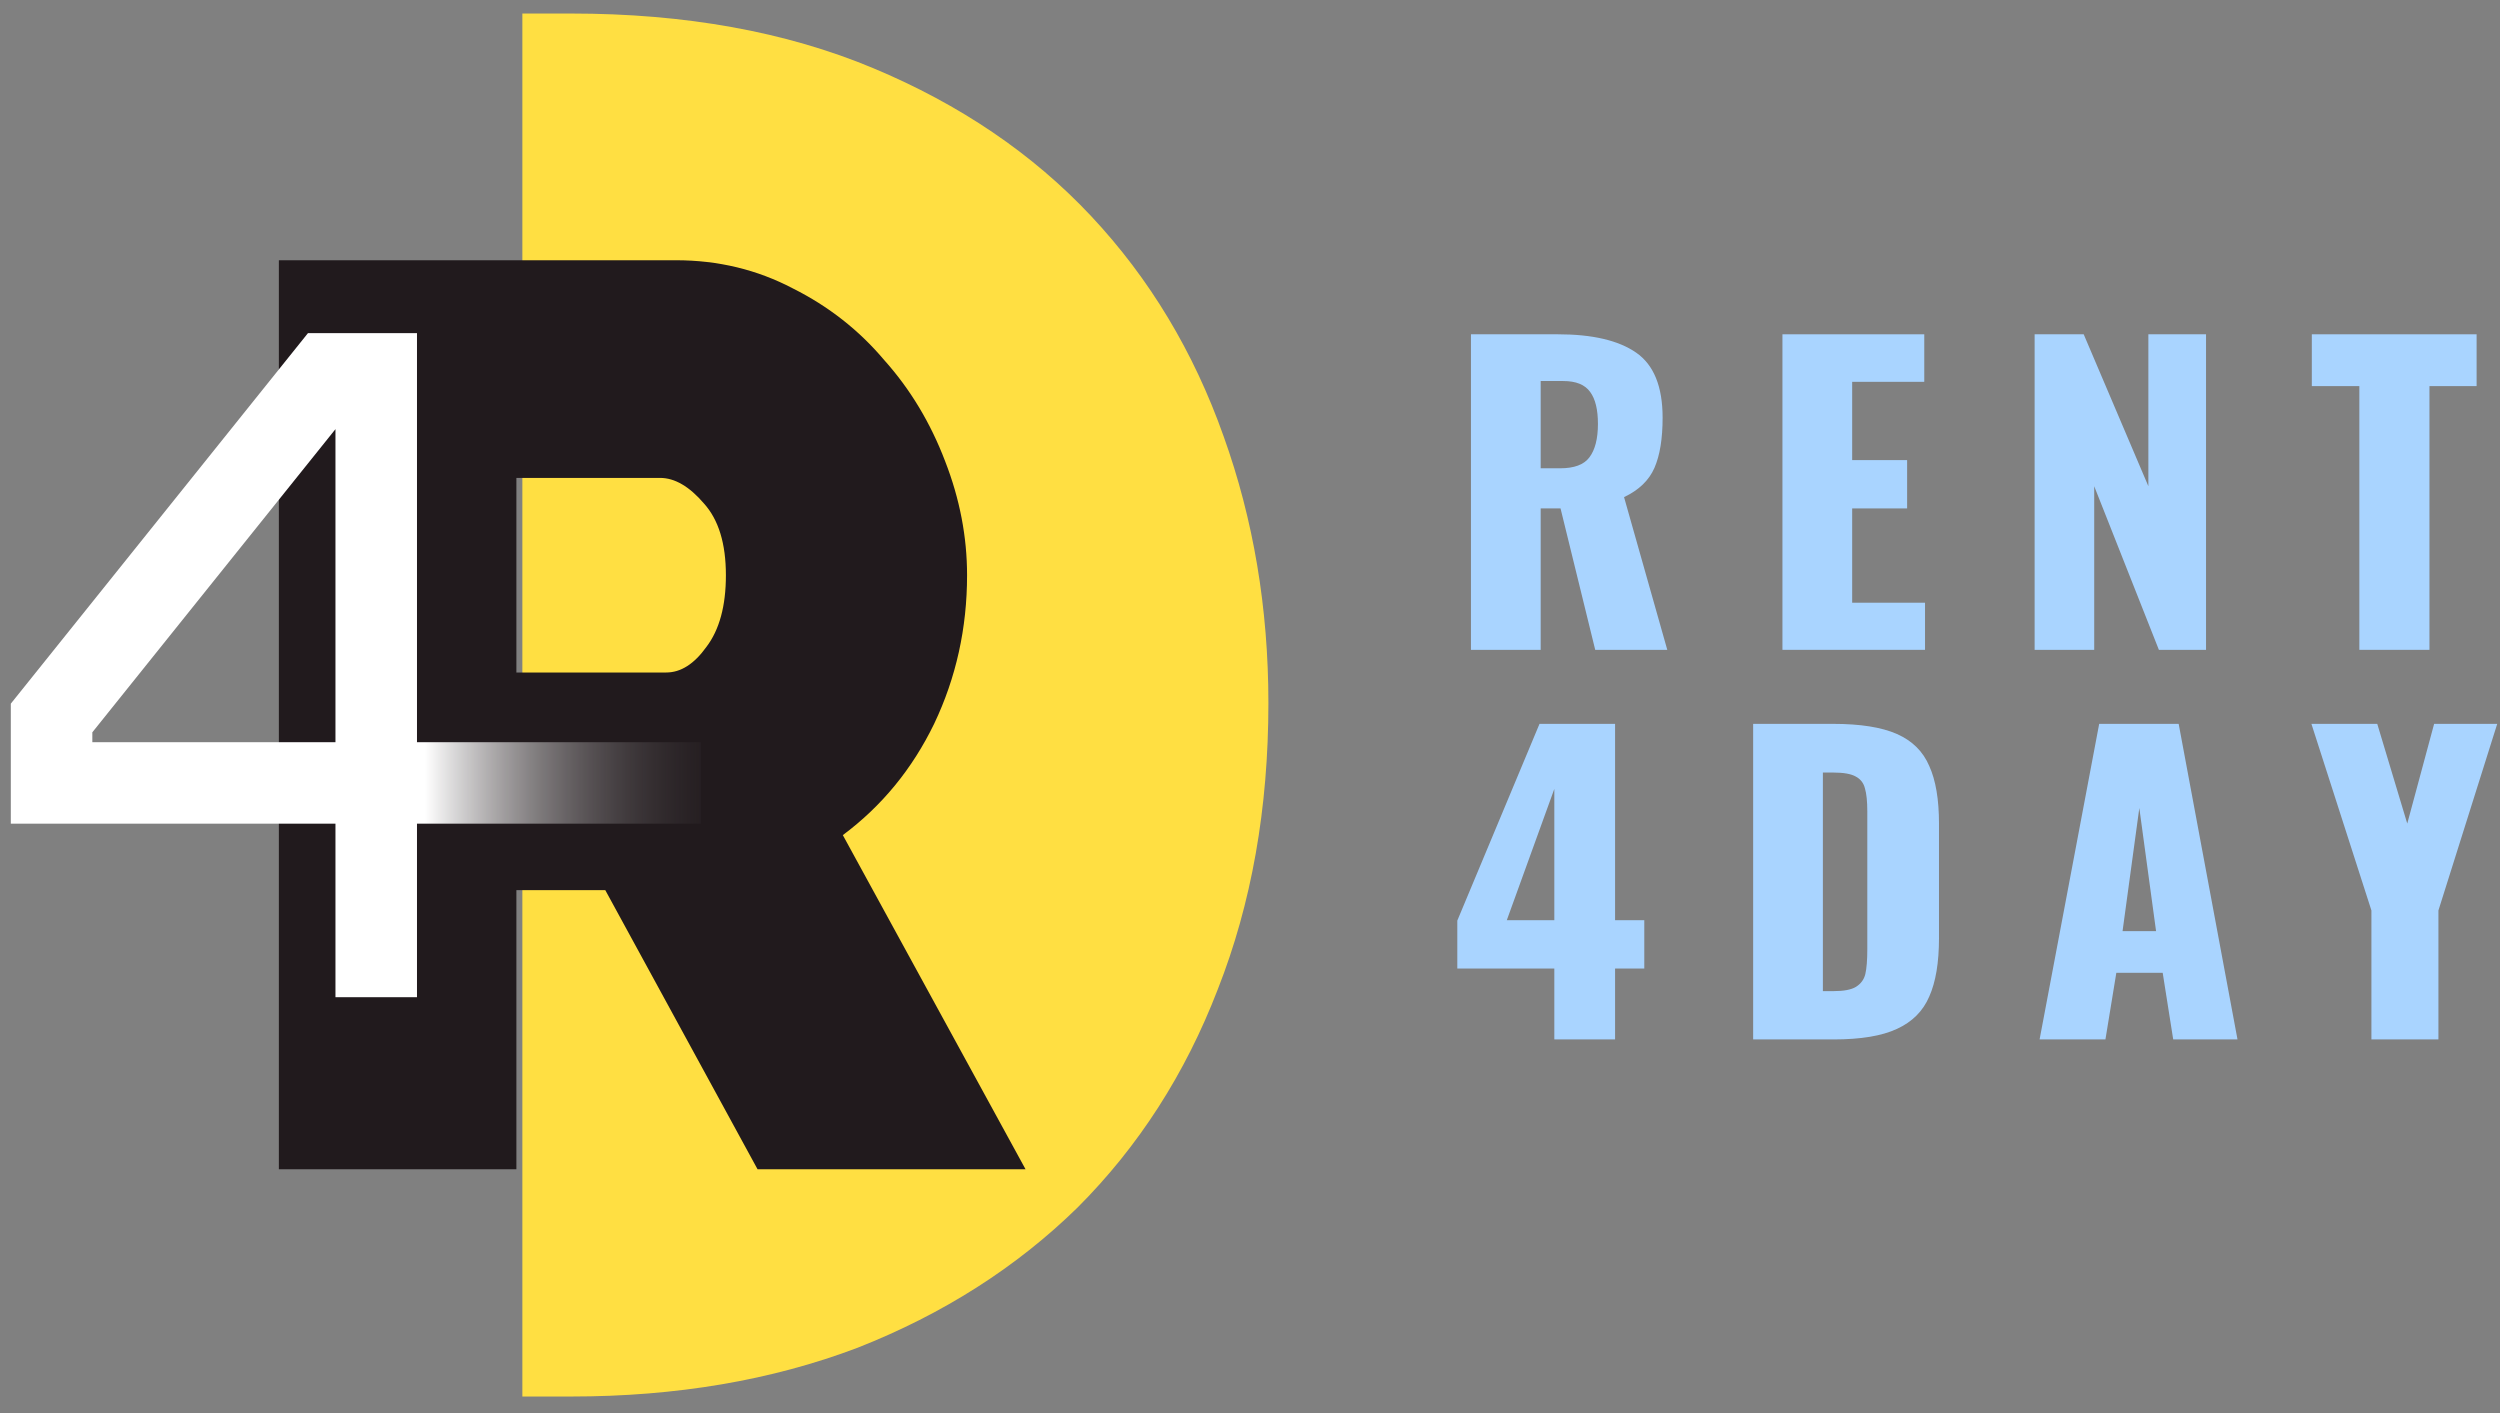 <svg width="92" height="52" viewBox="0 0 92 52" fill="none" xmlns="http://www.w3.org/2000/svg">
<rect x="0" y="0" width="92" height="52" fill="#808080" stroke="none"/>
<g id="Group 293">
<path id="D" d="M19.223 51.392V0.498L21.015 0.498C25.22 0.498 28.924 1.167 32.126 2.505C35.327 3.843 38.003 5.659 40.154 7.953C42.304 10.247 43.929 12.947 45.028 16.053C46.127 19.112 46.677 22.385 46.677 25.874C46.677 29.744 46.056 33.257 44.813 36.411C43.618 39.517 41.898 42.193 39.652 44.439C37.406 46.638 34.706 48.358 31.552 49.6C28.398 50.795 24.886 51.392 21.015 51.392H19.223ZM30.214 23.316C30.214 21.357 30.214 20.135 30.214 18.538C30.214 17.484 30.214 16.934 30.214 16.053C29.258 14.906 30.214 15.358 30.214 14.954C30.214 13.759 30.214 13.162 30.214 12.684V39.206V37.653C30.214 38.098 30.214 36.736 30.214 36.411C30.214 35.398 30.214 35.264 30.214 34.666C30.214 32.437 30.214 36.411 30.214 26.901C30.214 25.108 30.214 25.228 30.214 23.316Z" fill="#FFDF42"/>
<path id="R" d="M10.262 43.029V9.577H24.875C26.429 9.577 27.863 9.923 29.178 10.614C30.493 11.273 31.614 12.153 32.54 13.252C33.496 14.32 34.243 15.561 34.781 16.974C35.319 18.356 35.588 19.754 35.588 21.168C35.588 23.115 35.185 24.937 34.378 26.633C33.571 28.298 32.45 29.664 31.016 30.732L37.74 43.029H27.878L22.275 32.758H19.003V43.029H10.262ZM19.003 24.748H24.516C25.054 24.748 25.547 24.434 25.996 23.806C26.474 23.178 26.713 22.298 26.713 21.168C26.713 20.005 26.444 19.126 25.906 18.529C25.368 17.901 24.83 17.587 24.292 17.587H19.003V24.748Z" fill="#211A1D"/>
<path id="Vector 77" d="M13.845 36.696V13.759H12.053L1.898 26.422V28.812H25.793" stroke="url(#paint0_linear_1_4272)" stroke-width="3"/>
<g id="RENT 4DAY">
<path d="M54.131 12.302H57.328C58.599 12.302 59.559 12.526 60.209 12.976C60.859 13.425 61.184 14.223 61.184 15.37C61.184 16.144 61.084 16.76 60.883 17.219C60.682 17.678 60.31 18.036 59.765 18.294L61.356 23.914H58.704L57.428 18.71H56.697V23.914H54.131V12.302ZM57.414 17.233C57.93 17.233 58.288 17.1 58.489 16.832C58.699 16.555 58.804 16.144 58.804 15.599C58.804 15.073 58.709 14.682 58.518 14.424C58.327 14.156 57.997 14.022 57.528 14.022H56.697V17.233H57.414Z" fill="#A9D4FF"/>
<path d="M65.594 12.302H70.813V14.051H68.16V16.932H70.182V18.71H68.16V22.18H70.841V23.914H65.594V12.302Z" fill="#A9D4FF"/>
<path d="M74.874 12.302H76.68L79.06 17.893V12.302H81.182V23.914H79.447L77.067 17.893V23.914H74.874V12.302Z" fill="#A9D4FF"/>
<path d="M86.824 14.209H85.075V12.302H91.139V14.209H89.404V23.914H86.824V14.209Z" fill="#A9D4FF"/>
<path d="M57.199 35.642H53.629V33.878L56.654 26.638H59.435V33.864H60.51V35.642H59.435V38.251H57.199V35.642ZM57.199 33.864V29.032L55.45 33.864H57.199Z" fill="#A9D4FF"/>
<path d="M64.516 26.638H67.455C68.459 26.638 69.243 26.762 69.806 27.011C70.37 27.259 70.767 27.651 70.996 28.187C71.235 28.712 71.355 29.419 71.355 30.308V34.523C71.355 35.422 71.235 36.139 70.996 36.674C70.767 37.209 70.37 37.606 69.806 37.864C69.252 38.122 68.478 38.251 67.484 38.251H64.516V26.638ZM67.484 36.473C67.857 36.473 68.129 36.42 68.301 36.315C68.483 36.201 68.597 36.043 68.645 35.842C68.693 35.632 68.717 35.326 68.717 34.925V29.864C68.717 29.491 68.688 29.209 68.631 29.018C68.583 28.817 68.468 28.669 68.287 28.574C68.115 28.478 67.842 28.43 67.469 28.43H67.082V36.473H67.484Z" fill="#A9D4FF"/>
<path d="M77.25 26.638H80.175L82.34 38.251H79.974L79.587 35.799H77.881L77.48 38.251H75.057L77.25 26.638ZM79.343 34.265L78.727 29.735L78.11 34.265H79.343Z" fill="#A9D4FF"/>
<path d="M87.268 33.505L85.06 26.638H87.483L88.587 30.308L89.576 26.638H91.898L89.734 33.505V38.251H87.268V33.505Z" fill="#A9D4FF"/>
</g>
</g>
<defs>
<linearGradient id="paint0_linear_1_4272" x1="15.637" y1="28.095" x2="27.585" y2="28.095" gradientUnits="userSpaceOnUse">
<stop stop-color="white"/>
<stop offset="1" stop-color="#211A1D" stop-opacity="0"/>
</linearGradient>
</defs>
</svg>
